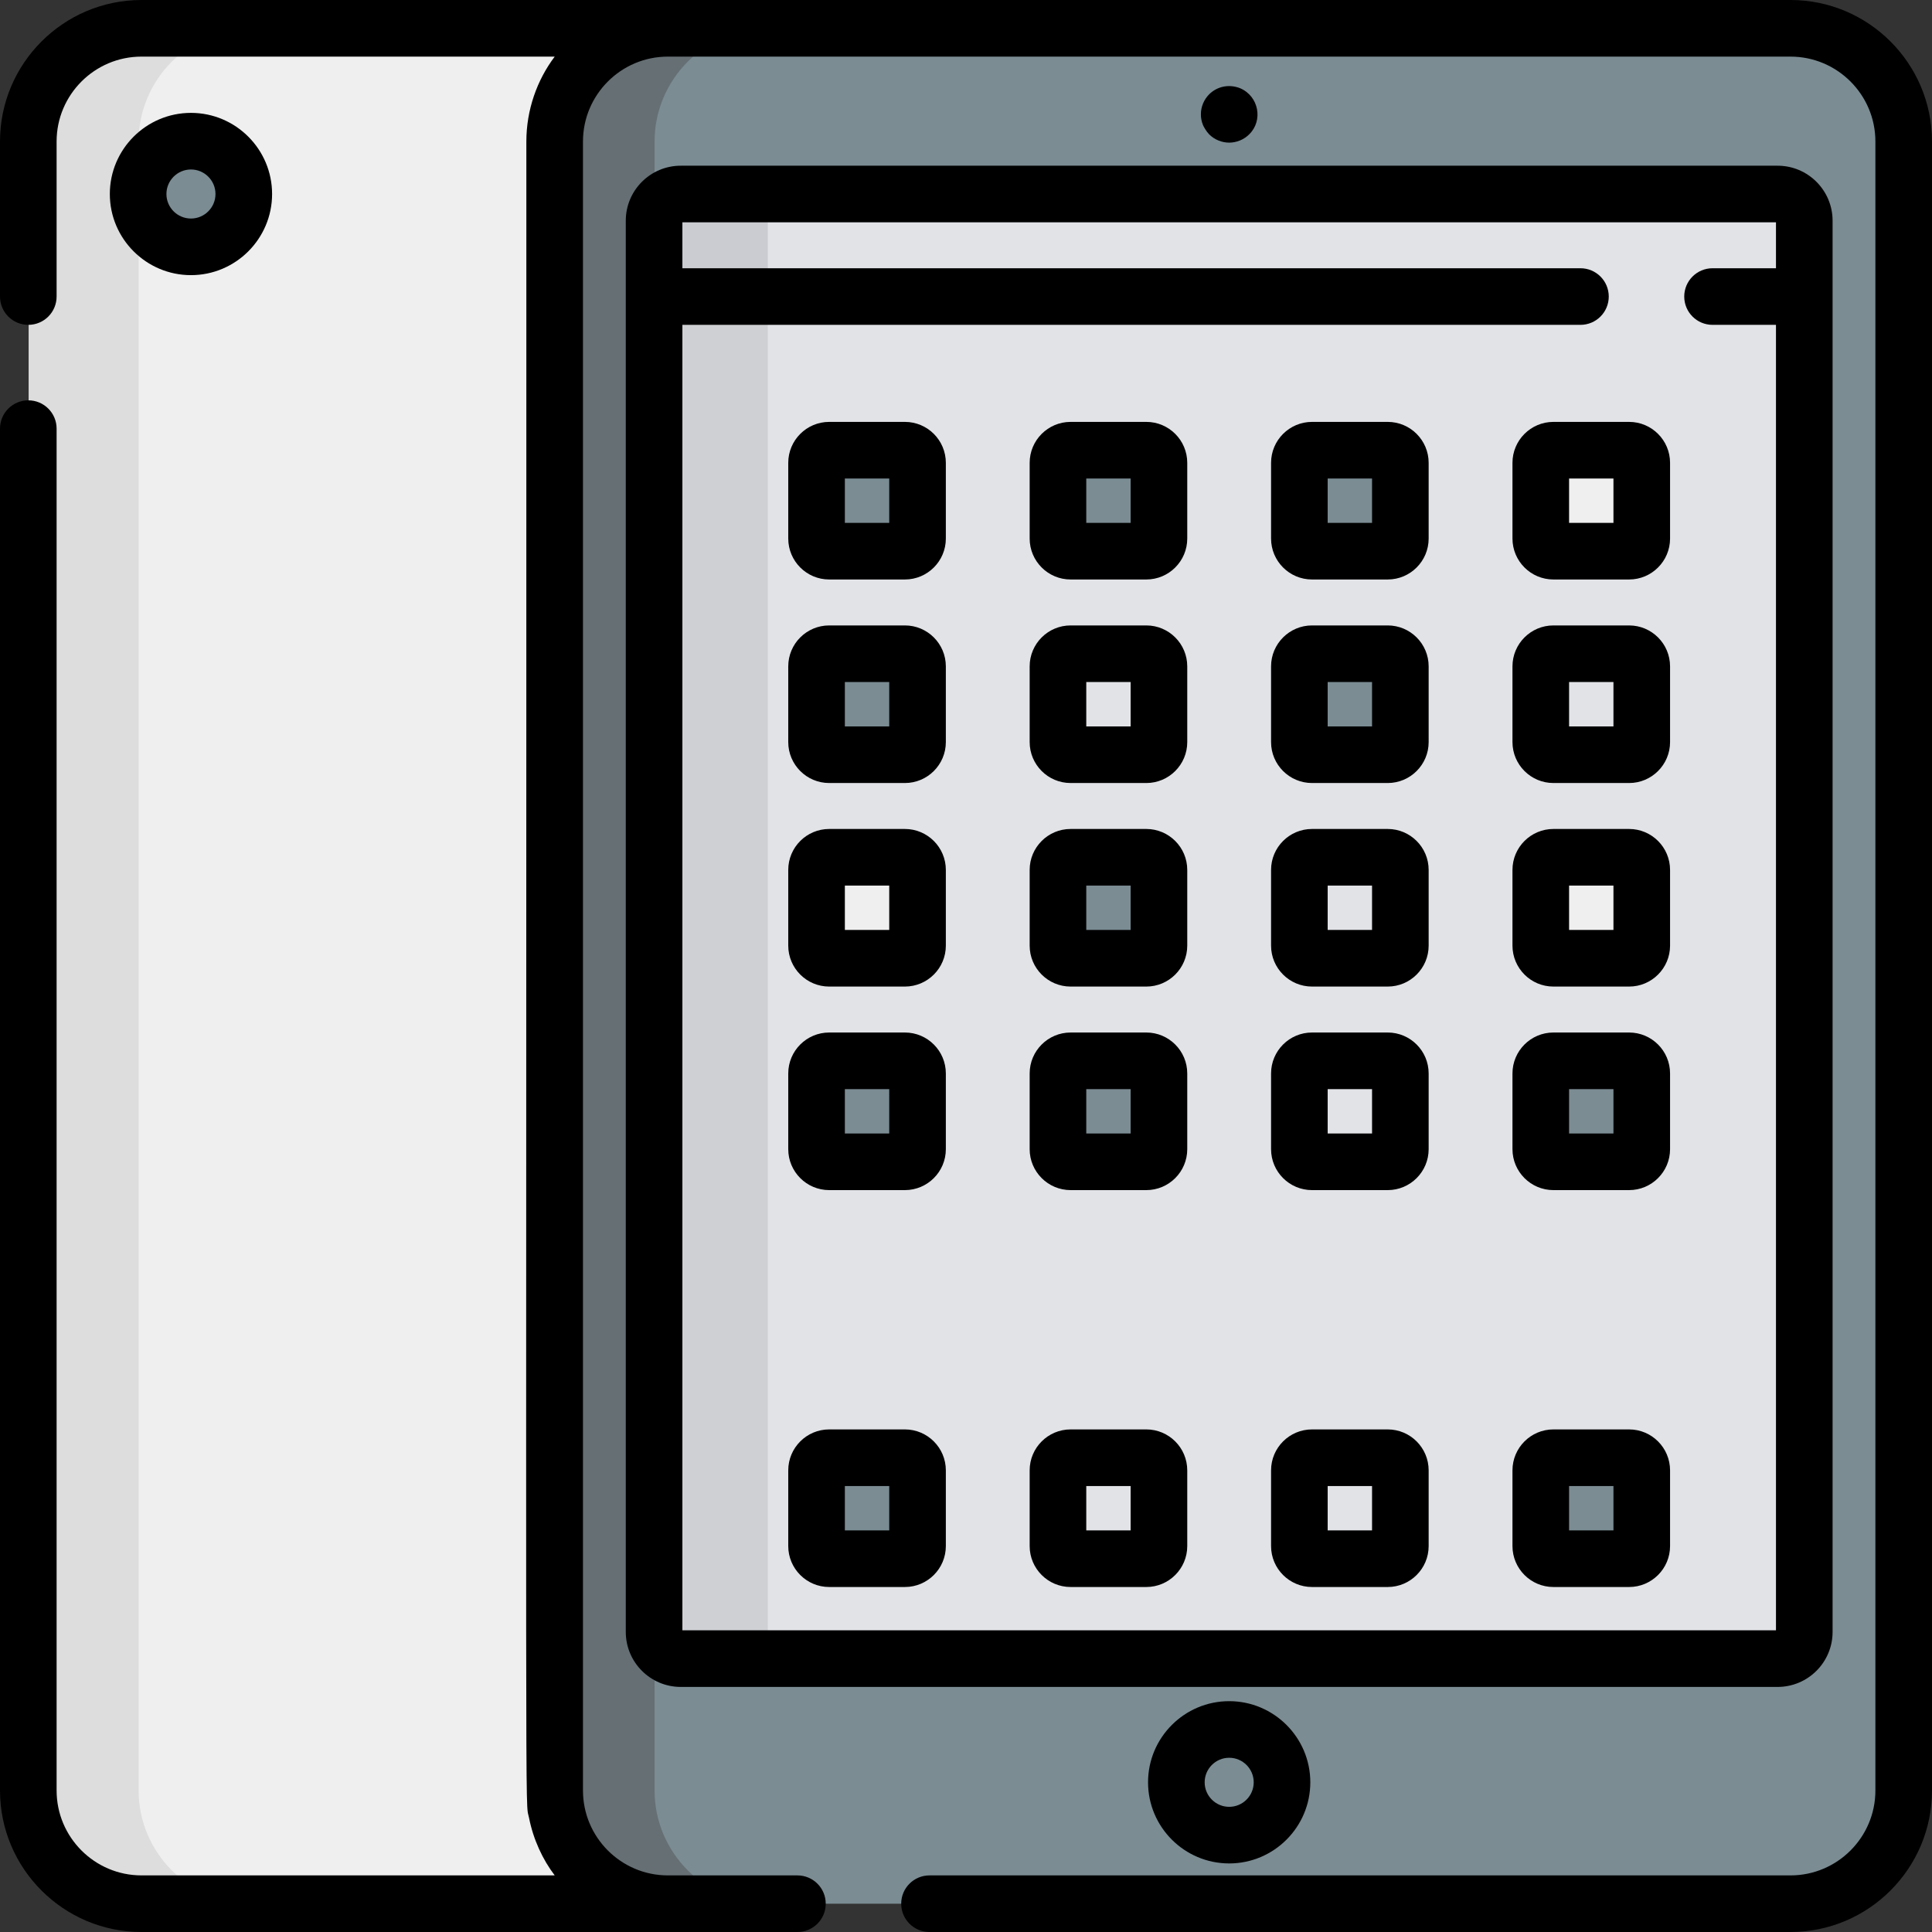 <?xml version="1.0"?>
<svg xmlns="http://www.w3.org/2000/svg" xmlns:xlink="http://www.w3.org/1999/xlink" xmlns:svgjs="http://svgjs.com/svgjs" version="1.1" width="512" height="512" x="0" y="0" viewBox="0 0 512 512" style="enable-background:new 0 0 512 512" xml:space="preserve" class=""><rect x="0" y="0" width="512" height="512" fill="#333333" stroke="none"/><g>
<path xmlns="http://www.w3.org/2000/svg" style="" d="M37.633,7.5c-16.5,0-30,13.5-30,30V474.5c0,16.5,13.5,30,30,30h139.489V7.5H37.633z" fill="#efefef" data-original="#efefef" class=""/>
<path xmlns="http://www.w3.org/2000/svg" style="" d="M36.737,474.5V37.5c0-16.5,13.499-30,30-30H37.633c-16.5,0-30,13.5-30,30V474.5c0,16.5,13.5,30,30,30  h29.104C50.236,504.5,36.737,491,36.737,474.5z" fill="#dddddd" data-original="#dddddd" class=""/>
<path xmlns="http://www.w3.org/2000/svg" style="" d="M474.632,504.5h-297.51c-16.5,0-30-13.5-30-30V37.5c0-16.5,13.5-30,30-30h297.509  c16.5,0,30,13.5,30,30V474.5C504.631,491,491.131,504.5,474.632,504.5z" fill="#7b8c93" data-original="#535454" class=""/>
<path xmlns="http://www.w3.org/2000/svg" style="" d="M173.471,474.5V37.5c0-16.5,13.5-29.999,30-29.999h-26.348c-16.5,0-30,13.5-30,29.999V474.5  c0,16.5,13.5,30,30,30h26.348C186.971,504.5,173.471,491,173.471,474.5z" fill="#656f74" data-original="#444443" class=""/>
<path xmlns="http://www.w3.org/2000/svg" style="" d="M471.22,51.414H180.534c-3.901,0-7.063,3.162-7.063,7.063v374.01c0,3.901,3.162,7.063,7.063,7.063  h290.685c3.901,0,7.063-3.162,7.063-7.063V58.478C478.283,54.576,475.121,51.414,471.22,51.414z" fill="#e2e3e7" data-original="#a4d9f4" class=""/>
<path xmlns="http://www.w3.org/2000/svg" style="" d="M203.471,432.487V58.478c0-3.901,3.162-7.063,7.063-7.063h-30c-3.901,0-7.063,3.162-7.063,7.063  v374.01c0,3.901,3.162,7.063,7.063,7.063h30C206.633,439.551,203.471,436.388,203.471,432.487z" fill="#cfd0d3" data-original="#7cc9e8" class=""/>
<circle xmlns="http://www.w3.org/2000/svg" style="" cx="50.738" cy="51.413" r="14.001" fill="#7b8c93" data-original="#666666" class=""/>
<path xmlns="http://www.w3.org/2000/svg" style="" d="M50.738,51.414c-2.589-4.485-2.403-9.803,0.006-13.99c-2.382-0.003-4.795,0.588-7.006,1.865  c-6.696,3.866-8.991,12.429-5.124,19.125c3.866,6.696,12.429,8.991,19.125,5.124c2.211-1.276,3.93-3.071,5.118-5.135  C58.024,58.397,53.327,55.899,50.738,51.414z" fill="#7b8c93" data-original="#535454" class=""/>
<path xmlns="http://www.w3.org/2000/svg" style="" d="M471.22,51.414H180.534c-3.901,0-7.063,3.162-7.063,7.063v20.111h304.812V58.478  C478.283,54.576,475.121,51.414,471.22,51.414z" fill="#e2e3e7" data-original="#70b5e8" class=""/>
<path xmlns="http://www.w3.org/2000/svg" style="" d="M210.534,51.414h-30c-3.901,0-7.063,3.162-7.063,7.063v20.111h30V58.478  C203.471,54.576,206.633,51.414,210.534,51.414z" fill="#caccd1" data-original="#52a5d8" class=""/>
<path xmlns="http://www.w3.org/2000/svg" style="" d="M239.95,413.071h-20.07c-1.84,0-3.345-1.505-3.345-3.345v-20.07c0-1.84,1.505-3.345,3.345-3.345  h20.07c1.84,0,3.345,1.505,3.345,3.345v20.07C243.294,411.566,241.789,413.071,239.95,413.071z" fill="#7b8c93" data-original="#92b620" class=""/>
<g xmlns="http://www.w3.org/2000/svg">
	<path style="" d="M303.925,413.071h-20.07c-1.84,0-3.345-1.505-3.345-3.345v-20.07c0-1.84,1.505-3.345,3.345-3.345   h20.07c1.84,0,3.345,1.505,3.345,3.345v20.07C307.27,411.566,305.765,413.071,303.925,413.071z" fill="#e2e3e7" data-original="#70b5e8" class=""/>
	<path style="" d="M367.9,413.071h-20.07c-1.84,0-3.345-1.505-3.345-3.345v-20.07c0-1.84,1.505-3.345,3.345-3.345   h20.07c1.84,0,3.345,1.505,3.345,3.345v20.07C371.245,411.566,369.74,413.071,367.9,413.071z" fill="#e2e3e7" data-original="#70b5e8" class=""/>
</g>
<path xmlns="http://www.w3.org/2000/svg" style="" d="M431.876,413.071h-20.07c-1.84,0-3.345-1.505-3.345-3.345v-20.07c0-1.84,1.505-3.345,3.345-3.345  h20.07c1.84,0,3.345,1.505,3.345,3.345v20.07C435.221,411.566,433.715,413.071,431.876,413.071z" fill="#7b8c93" data-original="#ffb70d" class=""/>
<path xmlns="http://www.w3.org/2000/svg" style="" d="M239.95,307.888h-20.07c-1.84,0-3.345-1.505-3.345-3.345v-20.07c0-1.84,1.505-3.345,3.345-3.345  h20.07c1.84,0,3.345,1.505,3.345,3.345v20.07C243.294,306.383,241.789,307.888,239.95,307.888z" fill="#7b8c93" data-original="#898989" class=""/>
<path xmlns="http://www.w3.org/2000/svg" style="" d="M303.925,307.888h-20.07c-1.84,0-3.345-1.505-3.345-3.345v-20.07c0-1.84,1.505-3.345,3.345-3.345  h20.07c1.84,0,3.345,1.505,3.345,3.345v20.07C307.27,306.383,305.765,307.888,303.925,307.888z" fill="#7b8c93" data-original="#f94a46" class=""/>
<path xmlns="http://www.w3.org/2000/svg" style="" d="M367.9,307.888h-20.07c-1.84,0-3.345-1.505-3.345-3.345v-20.07c0-1.84,1.505-3.345,3.345-3.345h20.07  c1.84,0,3.345,1.505,3.345,3.345v20.07C371.245,306.383,369.74,307.888,367.9,307.888z" fill="#e2e3e7" data-original="#70b5e8" class=""/>
<path xmlns="http://www.w3.org/2000/svg" style="" d="M431.876,307.888h-20.07c-1.84,0-3.345-1.505-3.345-3.345v-20.07c0-1.84,1.505-3.345,3.345-3.345  h20.07c1.84,0,3.345,1.505,3.345,3.345v20.07C435.221,306.383,433.715,307.888,431.876,307.888z" fill="#7b8c93" data-original="#ffb70d" class=""/>
<path xmlns="http://www.w3.org/2000/svg" style="" d="M239.95,253.947h-20.07c-1.84,0-3.345-1.505-3.345-3.345v-20.07c0-1.84,1.505-3.345,3.345-3.345  h20.07c1.84,0,3.345,1.505,3.345,3.345v20.07C243.294,252.442,241.789,253.947,239.95,253.947z" fill="#efefef" data-original="#efefef" class=""/>
<path xmlns="http://www.w3.org/2000/svg" style="" d="M303.925,253.947h-20.07c-1.84,0-3.345-1.505-3.345-3.345v-20.07c0-1.84,1.505-3.345,3.345-3.345  h20.07c1.84,0,3.345,1.505,3.345,3.345v20.07C307.27,252.442,305.765,253.947,303.925,253.947z" fill="#7b8c93" data-original="#ffb70d" class=""/>
<path xmlns="http://www.w3.org/2000/svg" style="" d="M367.9,253.947h-20.07c-1.84,0-3.345-1.505-3.345-3.345v-20.07c0-1.84,1.505-3.345,3.345-3.345h20.07  c1.84,0,3.345,1.505,3.345,3.345v20.07C371.245,252.442,369.74,253.947,367.9,253.947z" fill="#e2e3e7" data-original="#70b5e8" class=""/>
<path xmlns="http://www.w3.org/2000/svg" style="" d="M431.876,253.947h-20.07c-1.84,0-3.345-1.505-3.345-3.345v-20.07c0-1.84,1.505-3.345,3.345-3.345  h20.07c1.84,0,3.345,1.505,3.345,3.345v20.07C435.221,252.442,433.715,253.947,431.876,253.947z" fill="#efefef" data-original="#efefef" class=""/>
<path xmlns="http://www.w3.org/2000/svg" style="" d="M239.95,200.007h-20.07c-1.84,0-3.345-1.505-3.345-3.345v-20.07c0-1.84,1.505-3.345,3.345-3.345  h20.07c1.84,0,3.345,1.505,3.345,3.345v20.07C243.294,198.502,241.789,200.007,239.95,200.007z" fill="#7b8c93" data-original="#dda36f" class=""/>
<path xmlns="http://www.w3.org/2000/svg" style="" d="M303.925,200.007h-20.07c-1.84,0-3.345-1.505-3.345-3.345v-20.07c0-1.84,1.505-3.345,3.345-3.345  h20.07c1.84,0,3.345,1.505,3.345,3.345v20.07C307.27,198.502,305.765,200.007,303.925,200.007z" fill="#e2e3e7" data-original="#70b5e8" class=""/>
<path xmlns="http://www.w3.org/2000/svg" style="" d="M367.9,200.007h-20.07c-1.84,0-3.345-1.505-3.345-3.345v-20.07c0-1.84,1.505-3.345,3.345-3.345h20.07  c1.84,0,3.345,1.505,3.345,3.345v20.07C371.245,198.502,369.74,200.007,367.9,200.007z" fill="#7b8c93" data-original="#f9d698" class=""/>
<path xmlns="http://www.w3.org/2000/svg" style="" d="M431.876,200.007h-20.07c-1.84,0-3.345-1.505-3.345-3.345v-20.07c0-1.84,1.505-3.345,3.345-3.345  h20.07c1.84,0,3.345,1.505,3.345,3.345v20.07C435.221,198.502,433.715,200.007,431.876,200.007z" fill="#e2e3e7" data-original="#70b5e8" class=""/>
<path xmlns="http://www.w3.org/2000/svg" style="" d="M239.95,146.067h-20.07c-1.84,0-3.345-1.505-3.345-3.345v-20.07c0-1.84,1.505-3.345,3.345-3.345  h20.07c1.84,0,3.345,1.505,3.345,3.345v20.07C243.294,144.562,241.789,146.067,239.95,146.067z" fill="#7b8c93" data-original="#92b620" class=""/>
<path xmlns="http://www.w3.org/2000/svg" style="" d="M303.925,146.067h-20.07c-1.84,0-3.345-1.505-3.345-3.345v-20.07c0-1.84,1.505-3.345,3.345-3.345  h20.07c1.84,0,3.345,1.505,3.345,3.345v20.07C307.27,144.562,305.765,146.067,303.925,146.067z" fill="#7b8c93" data-original="#f94a46" class=""/>
<path xmlns="http://www.w3.org/2000/svg" style="" d="M367.9,146.067h-20.07c-1.84,0-3.345-1.505-3.345-3.345v-20.07c0-1.84,1.505-3.345,3.345-3.345h20.07  c1.84,0,3.345,1.505,3.345,3.345v20.07C371.245,144.562,369.74,146.067,367.9,146.067z" fill="#7b8c93" data-original="#ffb70d" class=""/>
<path xmlns="http://www.w3.org/2000/svg" style="" d="M431.876,146.067h-20.07c-1.84,0-3.345-1.505-3.345-3.345v-20.07c0-1.84,1.505-3.345,3.345-3.345  h20.07c1.84,0,3.345,1.505,3.345,3.345v20.07C435.221,144.562,433.715,146.067,431.876,146.067z" fill="#efefef" data-original="#efefef" class=""/>
<path xmlns="http://www.w3.org/2000/svg" d="M304.245,472.328c0,11.856,9.646,21.501,21.501,21.501c11.856,0,21.501-9.646,21.501-21.501  c0-11.856-9.646-21.501-21.501-21.501C313.891,450.826,304.245,460.471,304.245,472.328z M332.247,472.328  c0,3.584-2.916,6.5-6.5,6.5s-6.5-2.916-6.5-6.5s2.916-6.5,6.5-6.5C329.33,465.827,332.247,468.743,332.247,472.328z" fill="#000000" data-original="#000000" style="" class=""/>
<path xmlns="http://www.w3.org/2000/svg" d="M72.107,51.414c0-11.856-9.646-21.501-21.501-21.501s-21.501,9.646-21.501,21.501s9.646,21.501,21.501,21.501  S72.107,63.271,72.107,51.414z M44.105,51.414c0-3.584,2.916-6.5,6.5-6.5s6.5,2.916,6.5,6.5s-2.916,6.5-6.5,6.5  S44.105,54.998,44.105,51.414z" fill="#000000" data-original="#000000" style="" class=""/>
<path xmlns="http://www.w3.org/2000/svg" d="M320.436,35.601c0.641,0.64,1.488,1.24,2.44,1.62c0.956,0.402,1.953,0.58,2.87,0.58c0.932,0,1.905-0.182,2.87-0.58  c0.92-0.367,1.833-1.006,2.43-1.62c3.748-3.633,2.574-10.114-2.43-12.231c-3.099-1.21-6.199-0.351-8.181,1.631  c-0.654,0.654-1.215,1.47-1.619,2.43c-0.399,0.995-0.57,1.881-0.57,2.87c0,0.977,0.168,1.867,0.57,2.87  C319.006,33.62,319.728,34.893,320.436,35.601z" fill="#000000" data-original="#000000" style="" class=""/>
<path xmlns="http://www.w3.org/2000/svg" d="M474.5,0C457.775,0,51.584,0,37.501,0C16.823,0,0,16.822,0,37.499v41.089c0,4.143,3.358,7.5,7.5,7.5s7.5-3.357,7.5-7.5  V37.499c0-12.406,10.093-22.498,22.499-22.498h109.507c-4.694,6.206-7.516,14.138-7.516,22.498  c0.019,466.815-0.386,438.66,0.705,444.221c1.118,5.701,3.605,11.085,6.812,15.278H37.501  c-12.407,0.001-22.499-10.093-22.499-22.498V113.591c0-4.143-3.358-7.5-7.5-7.5s-7.5,3.357-7.5,7.5V474.5  c0,20.678,16.822,37.5,37.5,37.5c21.566,0,151.842,0,173.826,0c4.142,0,7.5-3.357,7.5-7.5s-3.358-7.5-7.5-7.5h-34.335  c-12.406,0-22.498-10.094-22.498-22.499v-437c0-12.406,10.093-22.498,22.498-22.498H474.5c12.406,0,22.499,10.093,22.499,22.498v437  c0,12.406-10.094,22.499-22.499,22.499H246.327c-4.142,0-7.5,3.357-7.5,7.5s3.358,7.5,7.5,7.5h228.172  c20.678,0,37.5-16.822,37.5-37.5v-437C512,16.822,495.177,0,474.5,0z" fill="#000000" data-original="#000000" style="" class=""/>
<path xmlns="http://www.w3.org/2000/svg" d="M165.84,58.479c0,8.807,0,354.217,0,374.009c0,8.03,6.533,14.565,14.564,14.565h290.685c8.03,0,14.565-6.533,14.565-14.565  c0-32.299,0-358.119,0-374.009c0-8.03-6.533-14.564-14.565-14.564H180.403C172.372,43.914,165.84,50.447,165.84,58.479z   M180.84,86.089h237.998c4.143,0,7.5-3.357,7.5-7.5s-3.357-7.5-7.5-7.5H180.84V58.915h289.811v12.174H453.84  c-4.143,0-7.5,3.357-7.5,7.5s3.357,7.5,7.5,7.5h16.811V432.05H180.84V86.089z" fill="#000000" data-original="#000000" style="" class=""/>
<path xmlns="http://www.w3.org/2000/svg" d="M239.812,378.81h-20.07c-5.98,0-10.846,4.865-10.846,10.846v20.07c0,5.979,4.865,10.846,10.846,10.846h20.07  c5.98,0,10.846-4.865,10.846-10.846v-20.07C250.658,383.675,245.792,378.81,239.812,378.81z M235.657,405.571h-11.76v-11.76h11.76  V405.571z" fill="#000000" data-original="#000000" style="" class=""/>
<path xmlns="http://www.w3.org/2000/svg" d="M303.788,378.81h-20.07c-5.979,0-10.846,4.865-10.846,10.846v20.07c0,5.979,4.865,10.846,10.846,10.846h20.07  c5.979,0,10.846-4.865,10.846-10.846v-20.07C314.633,383.675,309.767,378.81,303.788,378.81z M299.632,405.571h-11.76v-11.76h11.76  V405.571z" fill="#000000" data-original="#000000" style="" class=""/>
<path xmlns="http://www.w3.org/2000/svg" d="M367.762,378.81h-20.069c-5.98,0-10.847,4.865-10.847,10.846v20.07c0,5.979,4.865,10.846,10.847,10.846h20.069  c5.98,0,10.846-4.865,10.846-10.846v-20.07C378.607,383.675,373.742,378.81,367.762,378.81z M363.607,405.571h-11.76v-11.76h11.76  V405.571z" fill="#000000" data-original="#000000" style="" class=""/>
<path xmlns="http://www.w3.org/2000/svg" d="M431.738,378.81h-20.07c-5.979,0-10.846,4.865-10.846,10.846v20.07c0,5.979,4.865,10.846,10.846,10.846h20.07  c5.979,0,10.846-4.865,10.846-10.846v-20.07C442.583,383.675,437.717,378.81,431.738,378.81z M427.582,405.571h-11.76v-11.76h11.76  V405.571z" fill="#000000" data-original="#000000" style="" class=""/>
<path xmlns="http://www.w3.org/2000/svg" d="M239.812,273.627h-20.07c-5.98,0-10.846,4.865-10.846,10.846v20.07c0,5.979,4.865,10.846,10.846,10.846h20.07  c5.98,0,10.846-4.865,10.846-10.846v-20.07C250.658,278.493,245.792,273.627,239.812,273.627z M235.657,300.387h-11.76v-11.76h11.76  V300.387z" fill="#000000" data-original="#000000" style="" class=""/>
<path xmlns="http://www.w3.org/2000/svg" d="M303.788,273.627h-20.07c-5.979,0-10.846,4.865-10.846,10.846v20.07c0,5.979,4.865,10.846,10.846,10.846h20.07  c5.979,0,10.846-4.865,10.846-10.846v-20.07C314.633,278.493,309.767,273.627,303.788,273.627z M299.632,300.387h-11.76v-11.76  h11.76V300.387z" fill="#000000" data-original="#000000" style="" class=""/>
<path xmlns="http://www.w3.org/2000/svg" d="M367.762,273.627h-20.069c-5.98,0-10.847,4.865-10.847,10.846v20.07c0,5.979,4.865,10.846,10.847,10.846h20.069  c5.98,0,10.846-4.865,10.846-10.846v-20.07C378.607,278.493,373.742,273.627,367.762,273.627z M363.607,300.387h-11.76v-11.76h11.76  V300.387z" fill="#000000" data-original="#000000" style="" class=""/>
<path xmlns="http://www.w3.org/2000/svg" d="M431.738,273.627h-20.07c-5.979,0-10.846,4.865-10.846,10.846v20.07c0,5.979,4.865,10.846,10.846,10.846h20.07  c5.979,0,10.846-4.865,10.846-10.846v-20.07C442.583,278.493,437.717,273.627,431.738,273.627z M427.582,300.387h-11.76v-11.76  h11.76V300.387z" fill="#000000" data-original="#000000" style="" class=""/>
<path xmlns="http://www.w3.org/2000/svg" d="M239.812,219.686h-20.07c-5.98,0-10.846,4.865-10.846,10.846v20.07c0,5.98,4.865,10.846,10.846,10.846h20.07  c5.98,0,10.846-4.865,10.846-10.846v-20.07C250.658,224.552,245.792,219.686,239.812,219.686z M235.657,246.447h-11.76v-11.76h11.76  V246.447z" fill="#000000" data-original="#000000" style="" class=""/>
<path xmlns="http://www.w3.org/2000/svg" d="M303.788,219.686h-20.07c-5.979,0-10.846,4.865-10.846,10.846v20.07c0,5.98,4.865,10.846,10.846,10.846h20.07  c5.979,0,10.846-4.865,10.846-10.846v-20.07C314.633,224.552,309.767,219.686,303.788,219.686z M299.632,246.447h-11.76v-11.76  h11.76V246.447z" fill="#000000" data-original="#000000" style="" class=""/>
<path xmlns="http://www.w3.org/2000/svg" d="M367.762,219.686h-20.069c-5.98,0-10.847,4.865-10.847,10.846v20.07c0,5.98,4.865,10.846,10.847,10.846h20.069  c5.98,0,10.846-4.865,10.846-10.846v-20.07C378.607,224.552,373.742,219.686,367.762,219.686z M363.607,246.447h-11.76v-11.76h11.76  V246.447z" fill="#000000" data-original="#000000" style="" class=""/>
<path xmlns="http://www.w3.org/2000/svg" d="M431.738,219.686h-20.07c-5.979,0-10.846,4.865-10.846,10.846v20.07c0,5.98,4.865,10.846,10.846,10.846h20.07  c5.979,0,10.846-4.865,10.846-10.846v-20.07C442.583,224.552,437.717,219.686,431.738,219.686z M427.582,246.447h-11.76v-11.76  h11.76V246.447z" fill="#000000" data-original="#000000" style="" class=""/>
<path xmlns="http://www.w3.org/2000/svg" d="M239.812,165.746h-20.07c-5.98,0-10.846,4.865-10.846,10.846v20.07c0,5.979,4.865,10.846,10.846,10.846h20.07  c5.98,0,10.846-4.865,10.846-10.846v-20.07C250.658,170.612,245.792,165.746,239.812,165.746z M235.657,192.507h-11.76v-11.76h11.76  V192.507z" fill="#000000" data-original="#000000" style="" class=""/>
<path xmlns="http://www.w3.org/2000/svg" d="M303.788,165.746h-20.07c-5.979,0-10.846,4.865-10.846,10.846v20.07c0,5.979,4.865,10.846,10.846,10.846h20.07  c5.979,0,10.846-4.865,10.846-10.846v-20.07C314.633,170.612,309.767,165.746,303.788,165.746z M299.632,192.507h-11.76v-11.76  h11.76V192.507z" fill="#000000" data-original="#000000" style="" class=""/>
<path xmlns="http://www.w3.org/2000/svg" d="M367.762,165.746h-20.069c-5.98,0-10.847,4.865-10.847,10.846v20.07c0,5.979,4.865,10.846,10.847,10.846h20.069  c5.98,0,10.846-4.865,10.846-10.846v-20.07C378.607,170.612,373.742,165.746,367.762,165.746z M363.607,192.507h-11.76v-11.76h11.76  V192.507z" fill="#000000" data-original="#000000" style="" class=""/>
<path xmlns="http://www.w3.org/2000/svg" d="M431.738,165.746h-20.07c-5.979,0-10.846,4.865-10.846,10.846v20.07c0,5.979,4.865,10.846,10.846,10.846h20.07  c5.979,0,10.846-4.865,10.846-10.846v-20.07C442.583,170.612,437.717,165.746,431.738,165.746z M427.582,192.507h-11.76v-11.76  h11.76V192.507z" fill="#000000" data-original="#000000" style="" class=""/>
<path xmlns="http://www.w3.org/2000/svg" d="M239.812,111.806h-20.07c-5.98,0-10.846,4.865-10.846,10.846v20.07c0,5.979,4.865,10.846,10.846,10.846h20.07  c5.98,0,10.846-4.865,10.846-10.846v-20.07C250.658,116.671,245.792,111.806,239.812,111.806z M235.657,138.566h-11.76v-11.76h11.76  V138.566z" fill="#000000" data-original="#000000" style="" class=""/>
<path xmlns="http://www.w3.org/2000/svg" d="M303.788,111.806h-20.07c-5.979,0-10.846,4.865-10.846,10.846v20.07c0,5.979,4.865,10.846,10.846,10.846h20.07  c5.979,0,10.846-4.865,10.846-10.846v-20.07C314.633,116.671,309.767,111.806,303.788,111.806z M299.632,138.566h-11.76v-11.76  h11.76V138.566z" fill="#000000" data-original="#000000" style="" class=""/>
<path xmlns="http://www.w3.org/2000/svg" d="M367.762,111.806h-20.069c-5.98,0-10.847,4.865-10.847,10.846v20.07c0,5.979,4.865,10.846,10.847,10.846h20.069  c5.98,0,10.846-4.865,10.846-10.846v-20.07C378.607,116.671,373.742,111.806,367.762,111.806z M363.607,138.566h-11.76v-11.76h11.76  V138.566z" fill="#000000" data-original="#000000" style="" class=""/>
<path xmlns="http://www.w3.org/2000/svg" d="M431.738,111.806h-20.07c-5.979,0-10.846,4.865-10.846,10.846v20.07c0,5.979,4.865,10.846,10.846,10.846h20.07  c5.979,0,10.846-4.865,10.846-10.846v-20.07C442.583,116.671,437.717,111.806,431.738,111.806z M427.582,138.566h-11.76v-11.76  h11.76V138.566z" fill="#000000" data-original="#000000" style="" class=""/>
<g xmlns="http://www.w3.org/2000/svg">
</g>
<g xmlns="http://www.w3.org/2000/svg">
</g>
<g xmlns="http://www.w3.org/2000/svg">
</g>
<g xmlns="http://www.w3.org/2000/svg">
</g>
<g xmlns="http://www.w3.org/2000/svg">
</g>
<g xmlns="http://www.w3.org/2000/svg">
</g>
<g xmlns="http://www.w3.org/2000/svg">
</g>
<g xmlns="http://www.w3.org/2000/svg">
</g>
<g xmlns="http://www.w3.org/2000/svg">
</g>
<g xmlns="http://www.w3.org/2000/svg">
</g>
<g xmlns="http://www.w3.org/2000/svg">
</g>
<g xmlns="http://www.w3.org/2000/svg">
</g>
<g xmlns="http://www.w3.org/2000/svg">
</g>
<g xmlns="http://www.w3.org/2000/svg">
</g>
<g xmlns="http://www.w3.org/2000/svg">
</g>
</g></svg>
